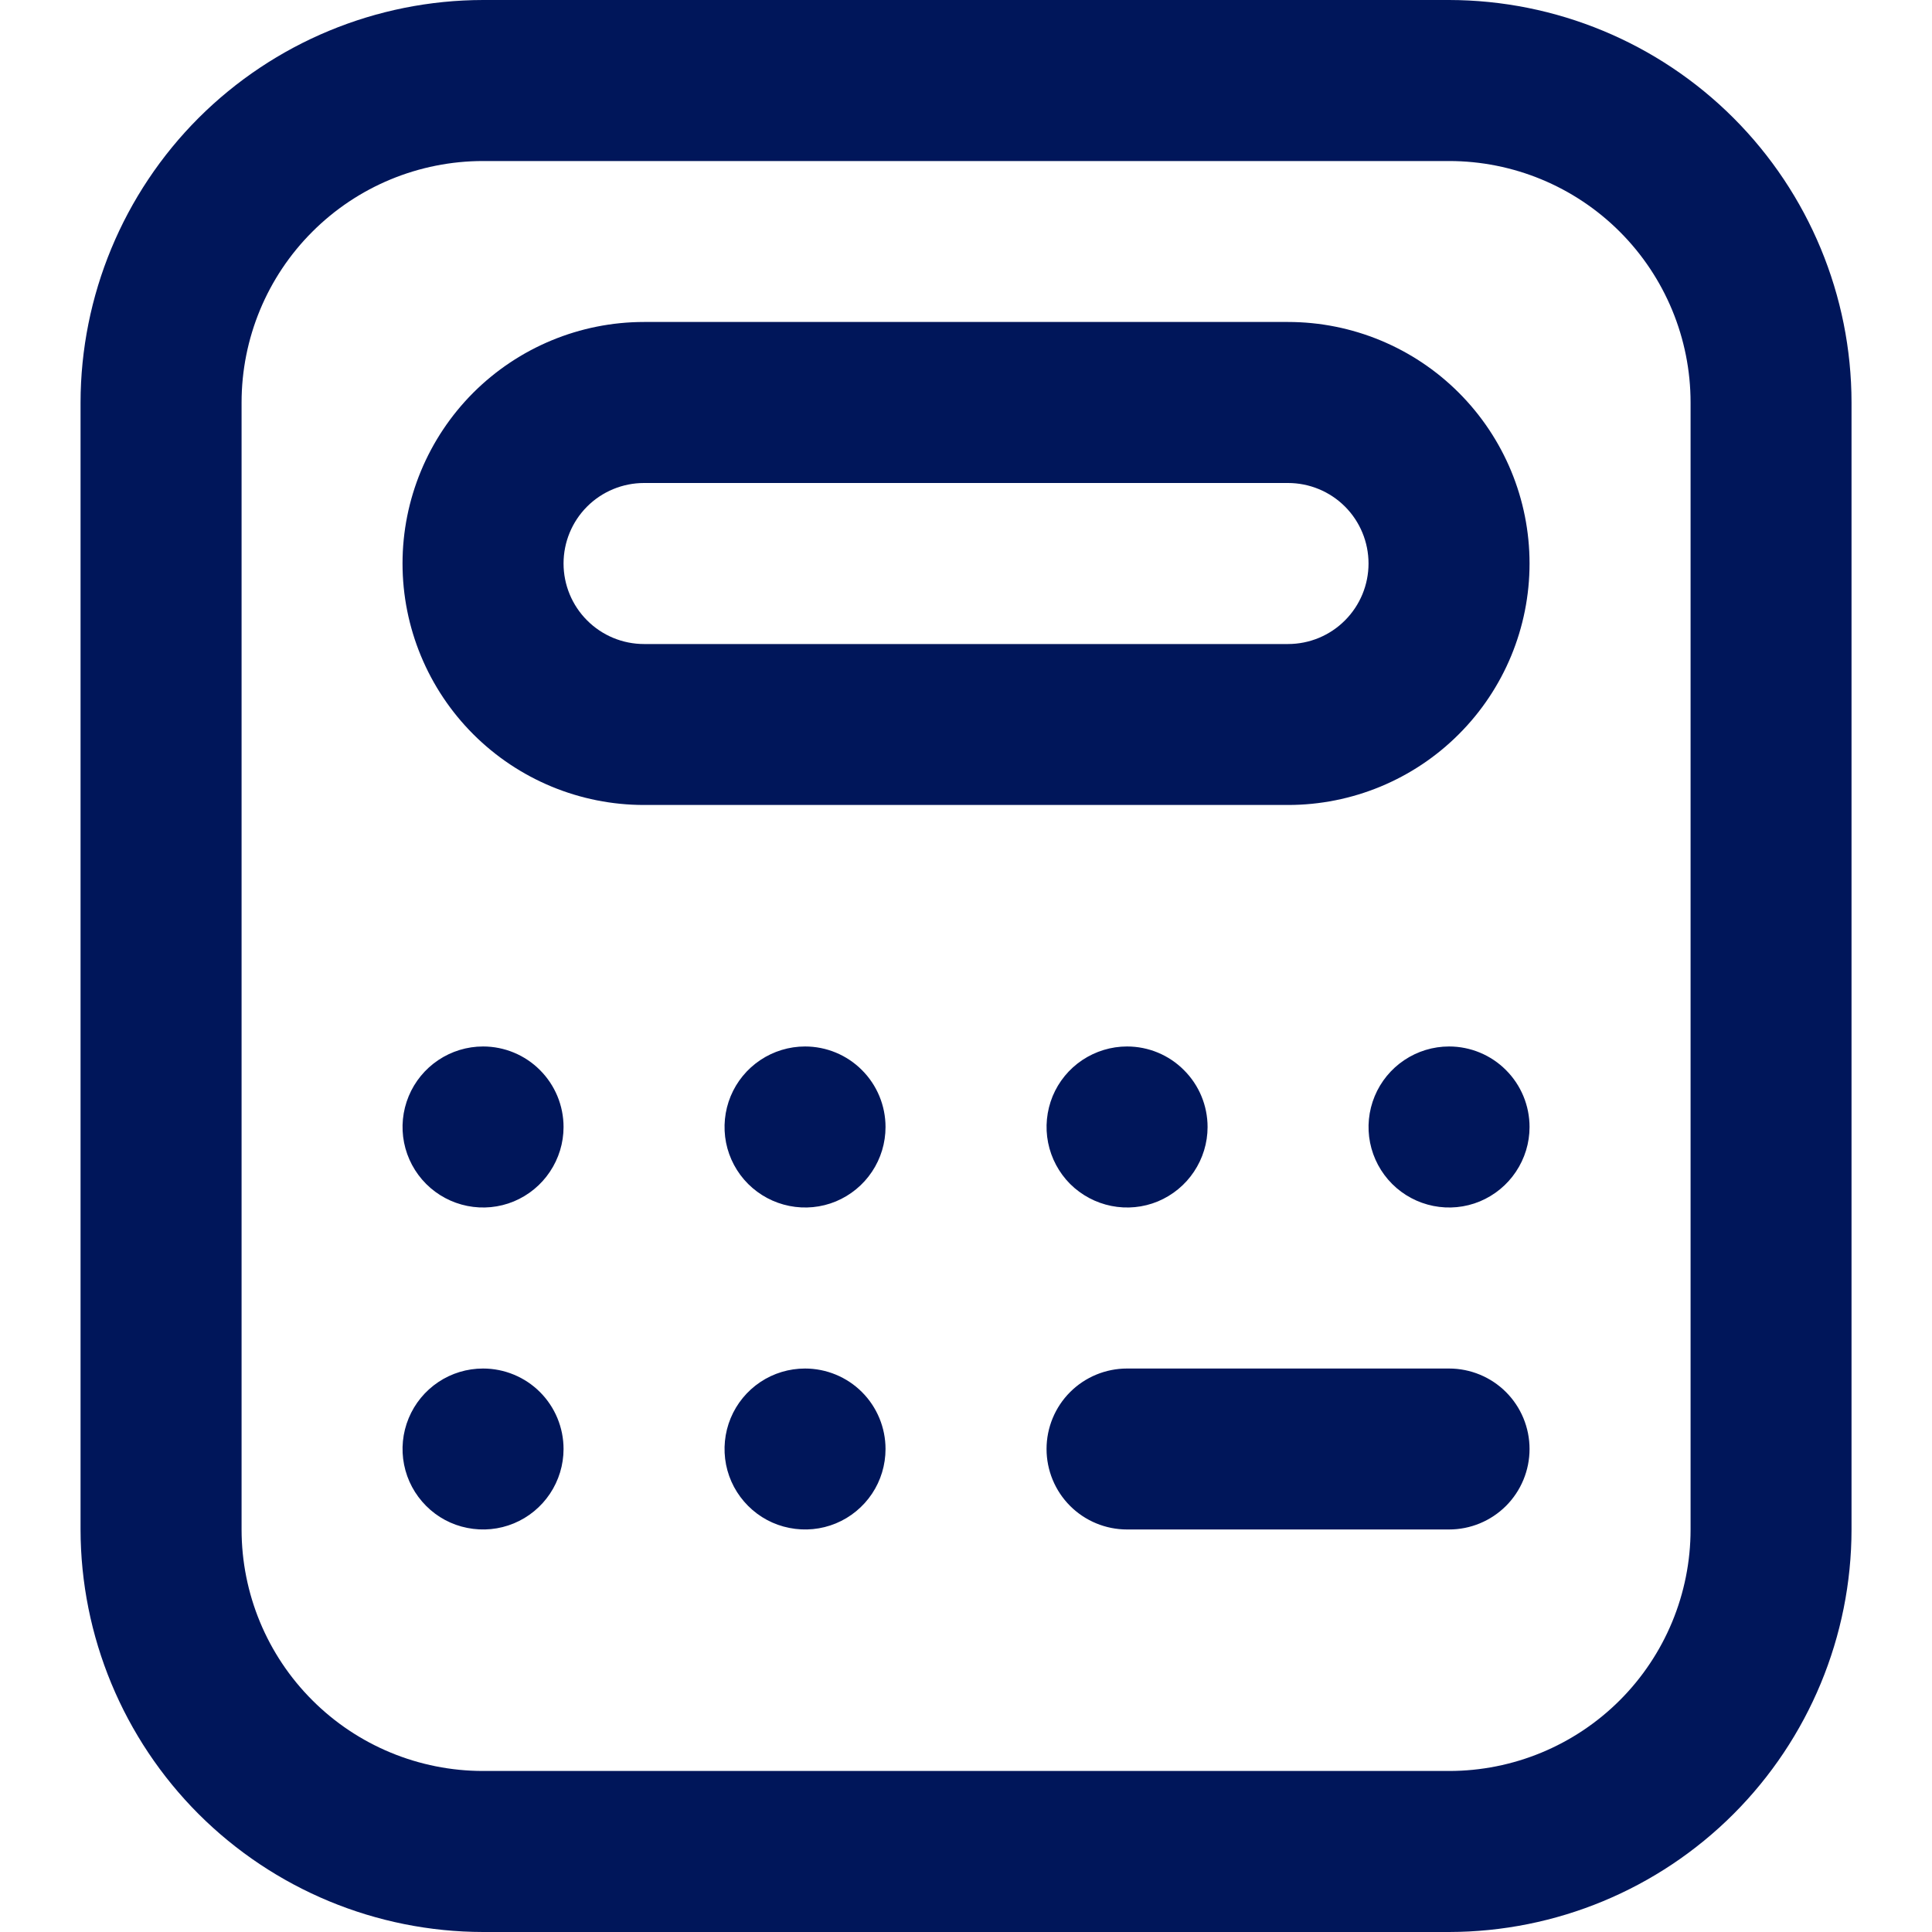 <svg width="26" height="26" viewBox="0 0 26 26" fill="none" xmlns="http://www.w3.org/2000/svg">
<path d="M19.501 26H6.501C5.065 25.998 3.688 25.427 2.672 24.412C1.657 23.396 1.086 22.019 1.084 20.583V5.417C1.086 3.981 1.657 2.604 2.672 1.588C3.688 0.573 5.065 0.002 6.501 0L19.501 0C20.937 0.002 22.314 0.573 23.329 1.588C24.344 2.604 24.916 3.981 24.917 5.417V20.583C24.916 22.019 24.344 23.396 23.329 24.412C22.314 25.427 20.937 25.998 19.501 26ZM6.501 2.167C5.639 2.167 4.812 2.509 4.203 3.119C3.593 3.728 3.251 4.555 3.251 5.417V20.583C3.251 21.445 3.593 22.272 4.203 22.881C4.812 23.491 5.639 23.833 6.501 23.833H19.501C20.363 23.833 21.189 23.491 21.799 22.881C22.408 22.272 22.751 21.445 22.751 20.583V5.417C22.751 4.555 22.408 3.728 21.799 3.119C21.189 2.509 20.363 2.167 19.501 2.167H6.501ZM17.334 10.833H8.667C7.805 10.833 6.979 10.491 6.369 9.881C5.76 9.272 5.417 8.445 5.417 7.583C5.417 6.721 5.76 5.895 6.369 5.285C6.979 4.676 7.805 4.333 8.667 4.333H17.334C18.196 4.333 19.023 4.676 19.632 5.285C20.242 5.895 20.584 6.721 20.584 7.583C20.584 8.445 20.242 9.272 19.632 9.881C19.023 10.491 18.196 10.833 17.334 10.833ZM8.667 6.5C8.38 6.5 8.104 6.614 7.901 6.817C7.698 7.02 7.584 7.296 7.584 7.583C7.584 7.871 7.698 8.146 7.901 8.349C8.104 8.553 8.38 8.667 8.667 8.667H17.334C17.621 8.667 17.897 8.553 18.1 8.349C18.303 8.146 18.417 7.871 18.417 7.583C18.417 7.296 18.303 7.02 18.1 6.817C17.897 6.614 17.621 6.5 17.334 6.5H8.667ZM6.501 14.083C6.286 14.083 6.077 14.147 5.899 14.266C5.721 14.385 5.582 14.554 5.5 14.752C5.418 14.95 5.396 15.168 5.438 15.378C5.48 15.588 5.583 15.781 5.735 15.933C5.886 16.084 6.079 16.187 6.289 16.229C6.499 16.271 6.717 16.25 6.915 16.168C7.113 16.085 7.282 15.947 7.401 15.768C7.52 15.59 7.584 15.381 7.584 15.167C7.584 14.879 7.47 14.604 7.267 14.401C7.064 14.197 6.788 14.083 6.501 14.083ZM10.834 14.083C10.62 14.083 10.41 14.147 10.232 14.266C10.054 14.385 9.915 14.554 9.833 14.752C9.751 14.95 9.73 15.168 9.771 15.378C9.813 15.588 9.916 15.781 10.068 15.933C10.22 16.084 10.412 16.187 10.623 16.229C10.833 16.271 11.051 16.25 11.249 16.168C11.447 16.085 11.616 15.947 11.735 15.768C11.854 15.59 11.917 15.381 11.917 15.167C11.917 14.879 11.803 14.604 11.6 14.401C11.397 14.197 11.121 14.083 10.834 14.083ZM15.167 14.083C14.953 14.083 14.744 14.147 14.565 14.266C14.387 14.385 14.248 14.554 14.166 14.752C14.085 14.95 14.063 15.168 14.105 15.378C14.147 15.588 14.25 15.781 14.401 15.933C14.553 16.084 14.746 16.187 14.956 16.229C15.166 16.271 15.384 16.25 15.582 16.168C15.78 16.085 15.949 15.947 16.068 15.768C16.187 15.59 16.251 15.381 16.251 15.167C16.251 14.879 16.137 14.604 15.933 14.401C15.73 14.197 15.455 14.083 15.167 14.083ZM6.501 18.417C6.286 18.417 6.077 18.48 5.899 18.599C5.721 18.718 5.582 18.887 5.5 19.085C5.418 19.283 5.396 19.501 5.438 19.711C5.48 19.922 5.583 20.114 5.735 20.266C5.886 20.418 6.079 20.521 6.289 20.562C6.499 20.604 6.717 20.583 6.915 20.501C7.113 20.419 7.282 20.28 7.401 20.102C7.52 19.924 7.584 19.714 7.584 19.5C7.584 19.213 7.47 18.937 7.267 18.734C7.064 18.531 6.788 18.417 6.501 18.417ZM10.834 18.417C10.62 18.417 10.41 18.48 10.232 18.599C10.054 18.718 9.915 18.887 9.833 19.085C9.751 19.283 9.73 19.501 9.771 19.711C9.813 19.922 9.916 20.114 10.068 20.266C10.22 20.418 10.412 20.521 10.623 20.562C10.833 20.604 11.051 20.583 11.249 20.501C11.447 20.419 11.616 20.28 11.735 20.102C11.854 19.924 11.917 19.714 11.917 19.5C11.917 19.213 11.803 18.937 11.6 18.734C11.397 18.531 11.121 18.417 10.834 18.417ZM19.501 14.083C19.286 14.083 19.077 14.147 18.899 14.266C18.721 14.385 18.582 14.554 18.5 14.752C18.418 14.95 18.396 15.168 18.438 15.378C18.48 15.588 18.583 15.781 18.735 15.933C18.886 16.084 19.079 16.187 19.289 16.229C19.499 16.271 19.717 16.25 19.915 16.168C20.113 16.085 20.282 15.947 20.401 15.768C20.52 15.59 20.584 15.381 20.584 15.167C20.584 14.879 20.47 14.604 20.267 14.401C20.064 14.197 19.788 14.083 19.501 14.083ZM20.584 19.5C20.584 19.213 20.47 18.937 20.267 18.734C20.064 18.531 19.788 18.417 19.501 18.417H15.167C14.88 18.417 14.604 18.531 14.401 18.734C14.198 18.937 14.084 19.213 14.084 19.5C14.084 19.787 14.198 20.063 14.401 20.266C14.604 20.469 14.88 20.583 15.167 20.583H19.501C19.788 20.583 20.064 20.469 20.267 20.266C20.47 20.063 20.584 19.787 20.584 19.5Z" fill="#00165A"/>
</svg>
